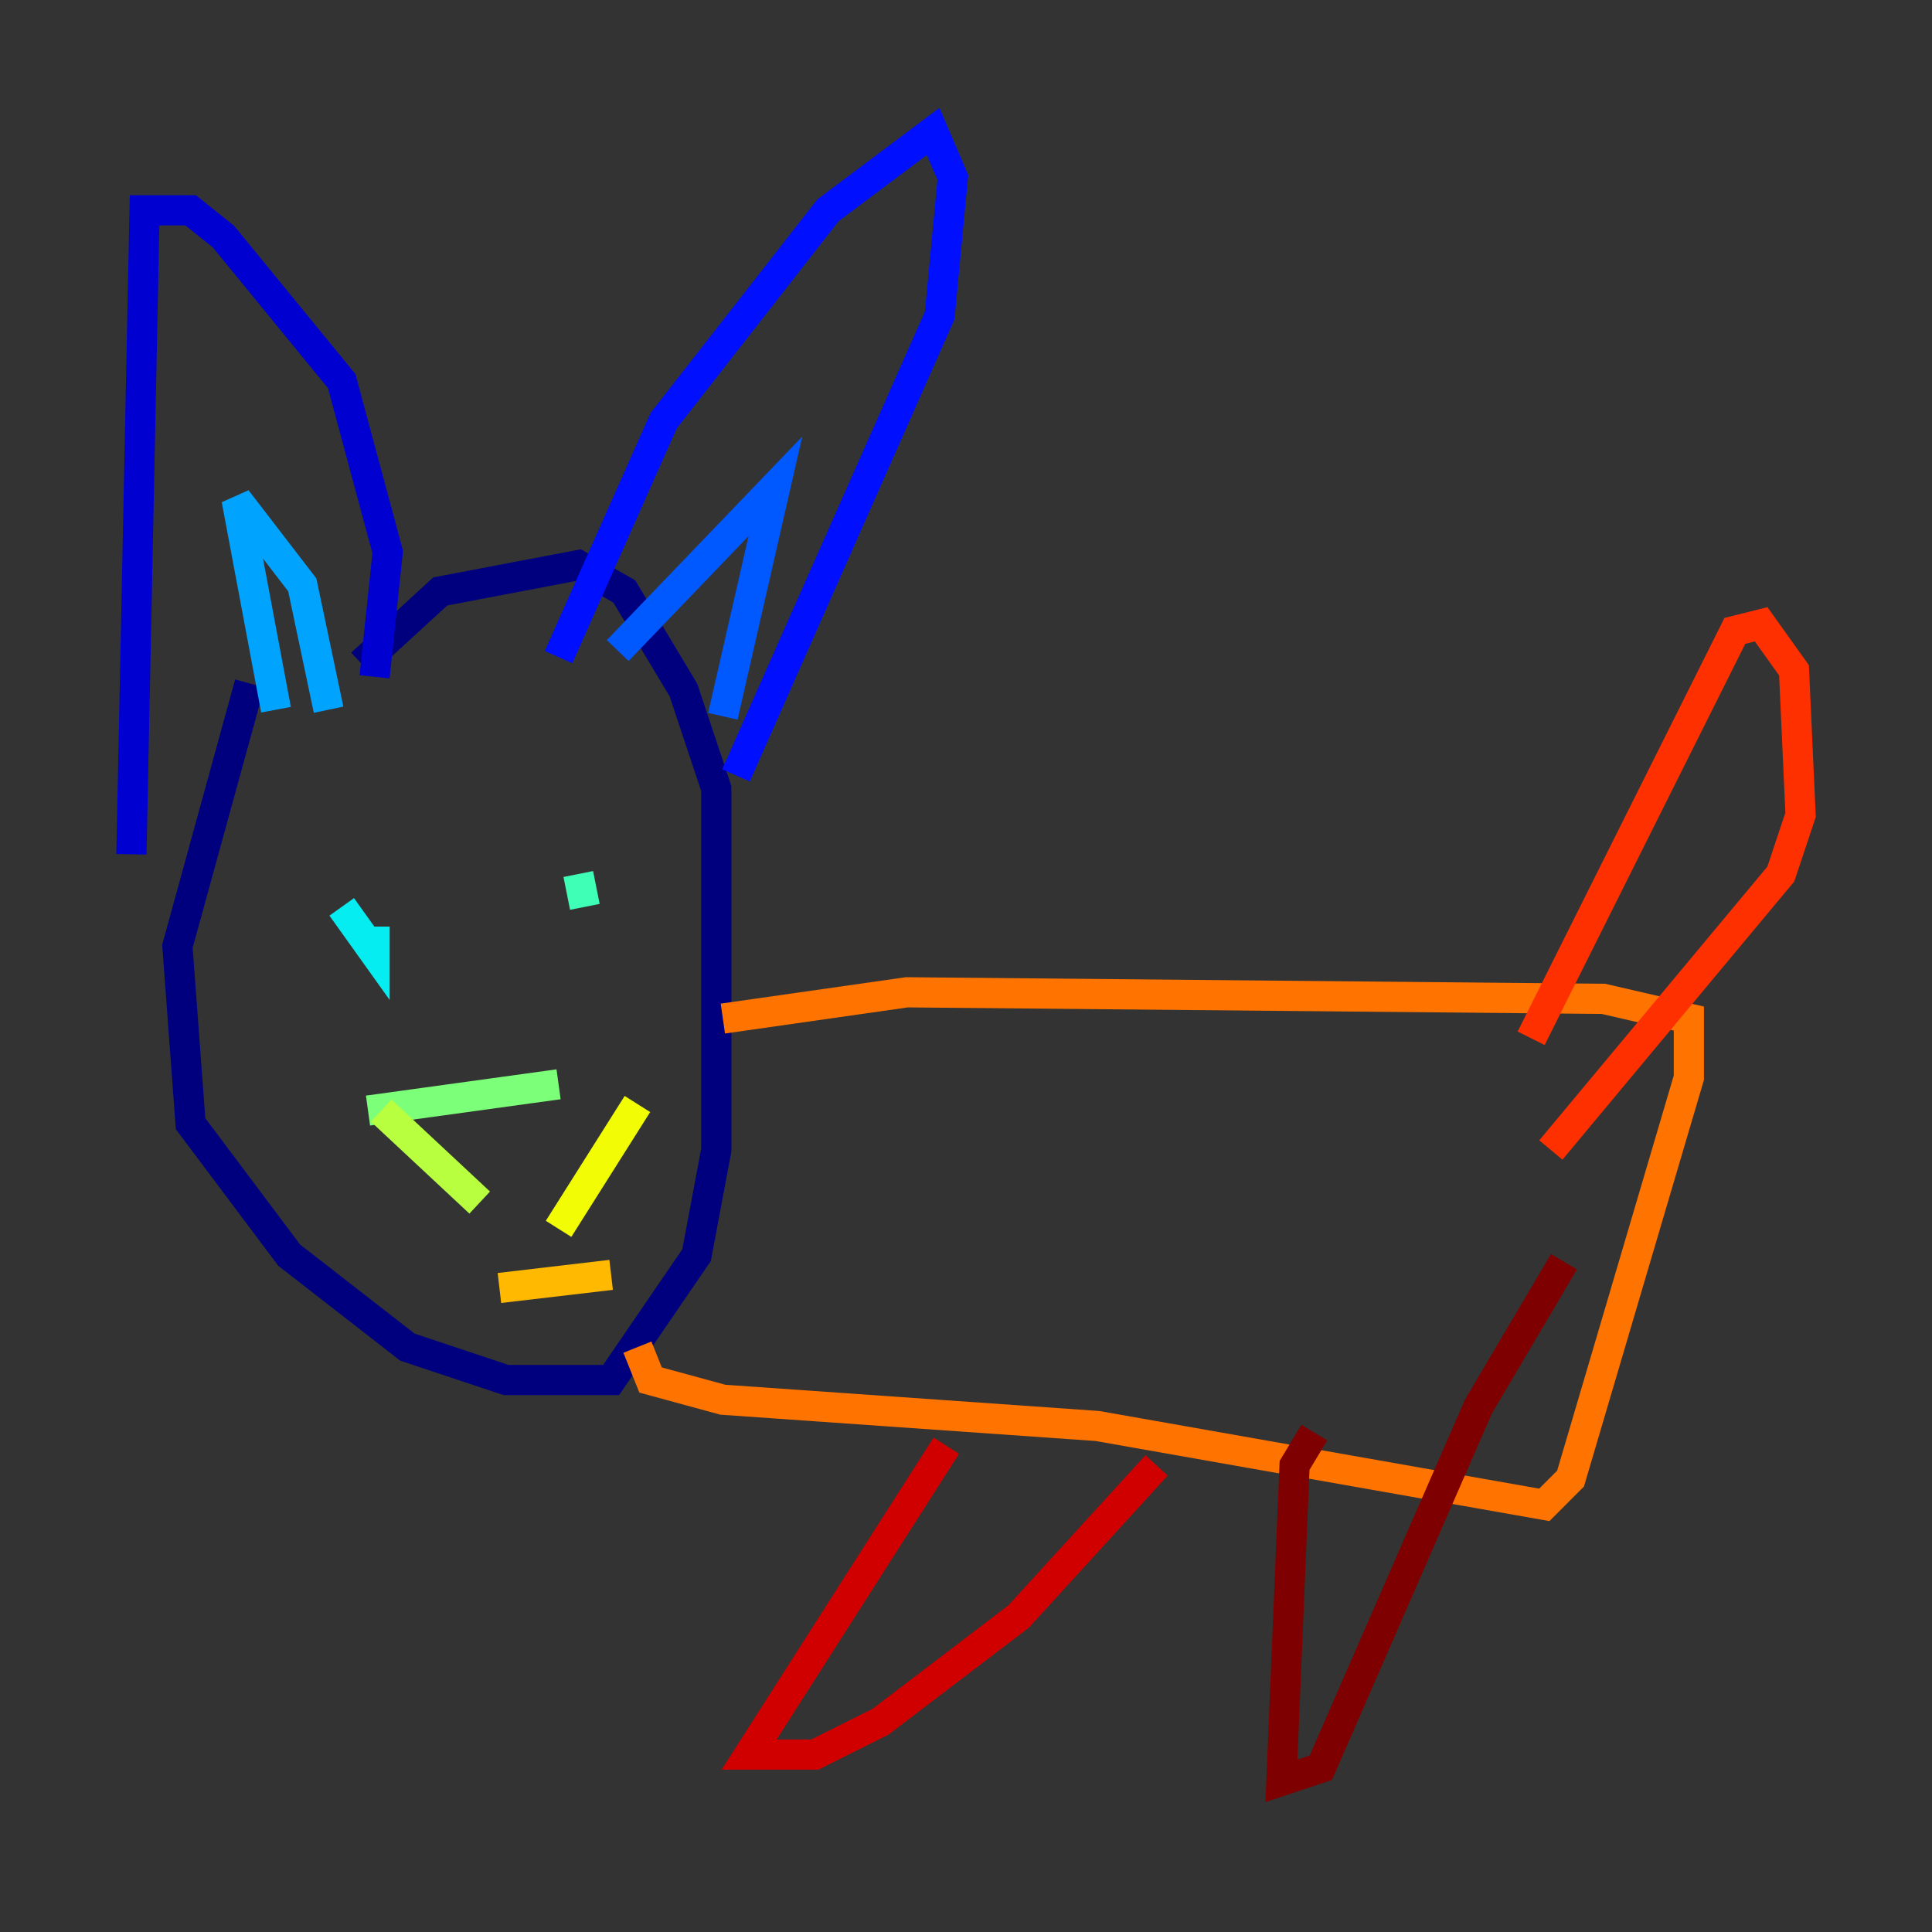 <?xml version="1.0" encoding="utf-8" ?>
<svg baseProfile="tiny" height="128" version="1.2" viewBox="0,0,128,128" width="128" xmlns="http://www.w3.org/2000/svg" xmlns:ev="http://www.w3.org/2001/xml-events" xmlns:xlink="http://www.w3.org/1999/xlink"><rect x="0" y="0" width="128" height="128" fill="#333333" stroke="none"/><defs /><polyline fill="none" points="16.544,45.279 11.755,62.694 12.626,74.449 19.157,83.156 26.993,89.252 33.524,91.429 40.49,91.429 46.15,83.156 47.456,76.191 47.456,52.245 45.279,45.714 41.361,39.184 38.313,37.442 29.17,39.184 23.946,43.973" stroke="#00007f" stroke-width="2" /><polyline fill="none" points="8.707,56.599 9.578,13.932 12.626,13.932 14.803,15.674 22.64,25.252 25.687,36.571 24.816,44.843" stroke="#0000d1" stroke-width="2" /><polyline fill="none" points="37.007,43.537 43.973,27.864 54.857,13.932 61.823,8.707 63.129,11.755 62.258,20.898 48.762,51.374" stroke="#0010ff" stroke-width="2" /><polyline fill="none" points="40.925,43.102 51.374,32.218 47.891,47.456" stroke="#0058ff" stroke-width="2" /><polyline fill="none" points="18.286,47.02 15.674,33.088 20.027,38.748 21.769,47.02" stroke="#00a4ff" stroke-width="2" /><polyline fill="none" points="22.64,60.082 24.816,63.129 24.816,61.388" stroke="#05ecf1" stroke-width="2" /><polyline fill="none" points="38.313,57.905 38.748,60.082" stroke="#3fffb7" stroke-width="2" /><polyline fill="none" points="24.381,73.578 37.007,71.837" stroke="#7cff79" stroke-width="2" /><polyline fill="none" points="25.252,73.578 31.782,79.674" stroke="#b7ff3f" stroke-width="2" /><polyline fill="none" points="42.231,73.143 37.007,81.415" stroke="#f1fc05" stroke-width="2" /><polyline fill="none" points="33.088,85.333 40.49,84.463" stroke="#ffb900" stroke-width="2" /><polyline fill="none" points="47.891,67.483 60.082,65.742 106.231,66.177 111.891,67.483 111.891,71.401 104.054,97.959 102.313,99.701 72.707,94.476 47.891,92.735 43.102,91.429 42.231,89.252" stroke="#ff7300" stroke-width="2" /><polyline fill="none" points="101.442,68.789 114.939,41.796 116.68,41.361 118.857,44.408 119.293,53.986 117.986,57.905 102.748,76.191" stroke="#ff3000" stroke-width="2" /><polyline fill="none" points="62.694,95.782 49.633,116.245 53.986,116.245 58.34,114.068 67.483,107.102 76.626,97.088" stroke="#d10000" stroke-width="2" /><polyline fill="none" points="87.075,94.912 85.769,97.088 84.898,117.986 87.51,117.116 97.959,93.17 103.619,83.592" stroke="#7f0000" stroke-width="2" /></svg>